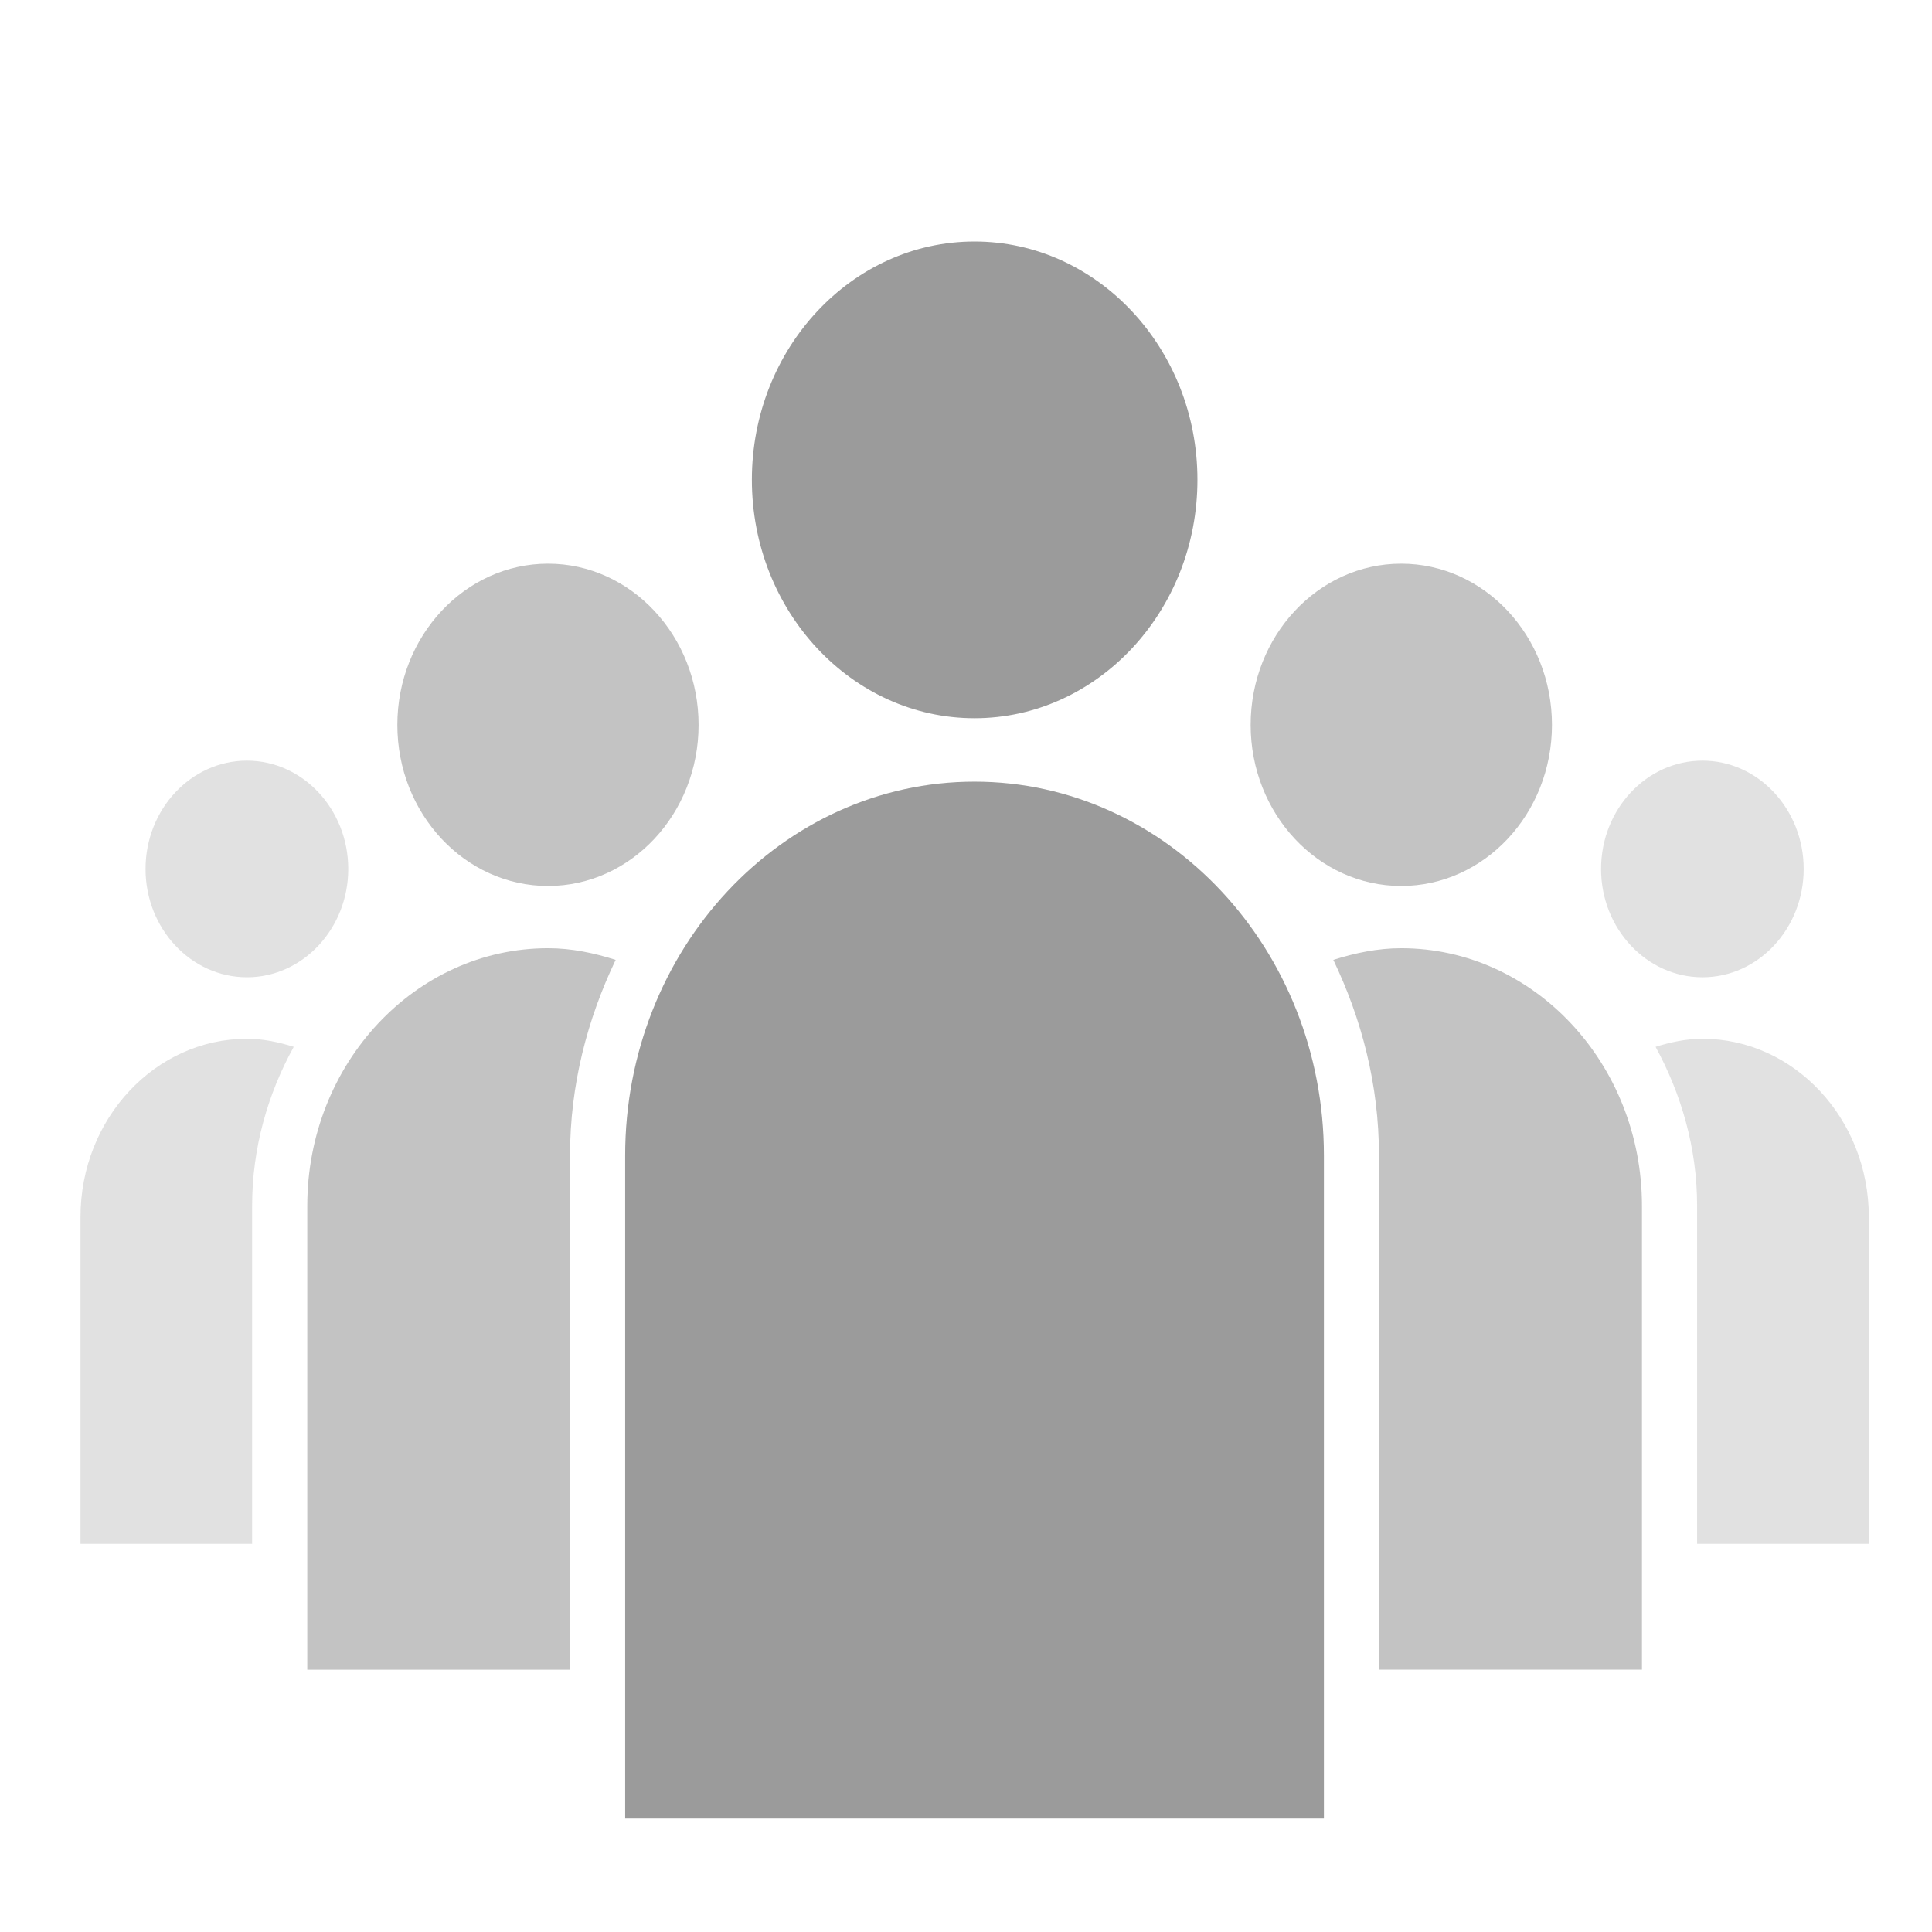 <?xml version="1.0" encoding="UTF-8" standalone="no"?>
<svg width="24px" height="24px" viewBox="0 0 24 24" version="1.1" xmlns="http://www.w3.org/2000/svg" xmlns:xlink="http://www.w3.org/1999/xlink" xmlns:sketch="http://www.bohemiancoding.com/sketch/ns">
    <!-- Generator: Sketch 3.0.4 (8053) - http://www.bohemiancoding.com/sketch -->
    <title>group_ico_dis</title>
    <desc>Created with Sketch.</desc>
    <defs></defs>
    <g id="Accesscontrol" stroke="none" stroke-width="1" fill="none" fill-rule="evenodd" sketch:type="MSPage">
        <g id="AC" sketch:type="MSArtboardGroup" transform="translate(-28, -148)" fill="#9B9B9B">
            <g id="group_ico_dis" sketch:type="MSLayerGroup" transform="translate(28, 148)">
                <path d="M23.215,19.178 L21.082,19.178 L21.082,14.979 C21.082,14.257 20.884,13.587 20.566,13.004 C20.753,12.946 20.946,12.904 21.149,12.904 C22.286,12.904 23.215,13.897 23.215,15.117 L23.215,19.178 L23.215,19.178 Z M21.149,9.449 C20.454,9.449 19.889,10.053 19.889,10.795 C19.889,11.536 20.454,12.14 21.149,12.14 C21.842,12.14 22.406,11.536 22.406,10.795 C22.406,10.053 21.842,9.449 21.149,9.449 L21.149,9.449 Z" id="path3053" fill-opacity="0.3" sketch:type="MSShapeGroup"></path>
                <path d="M3.068,12.904 C3.271,12.904 3.462,12.946 3.649,13.004 C3.328,13.587 3.132,14.257 3.132,14.979 L3.132,19.178 L1,19.178 L1,15.117 C1,13.897 1.928,12.904 3.068,12.904 L3.068,12.904 Z M3.068,9.449 C2.373,9.449 1.808,10.053 1.808,10.795 C1.808,11.536 2.373,12.14 3.068,12.14 C3.761,12.14 4.326,11.536 4.326,10.795 C4.326,10.053 3.761,9.449 3.068,9.449 L3.068,9.449 Z" id="path3057" fill-opacity="0.3" sketch:type="MSShapeGroup"></path>
                <path d="M20.397,20.741 L17.13,20.741 L17.13,14.353 C17.13,13.474 16.914,12.657 16.563,11.924 C16.831,11.839 17.112,11.779 17.406,11.779 C19.054,11.779 20.397,13.215 20.397,14.98 L20.397,20.741 L20.397,20.741 Z M17.406,7.002 C16.374,7.002 15.536,7.901 15.536,9.005 C15.536,10.109 16.374,11.006 17.406,11.006 C18.439,11.006 19.279,10.109 19.279,9.005 C19.279,7.901 18.439,7.002 17.406,7.002 L17.406,7.002 Z" id="path3061" fill-opacity="0.6" sketch:type="MSShapeGroup"></path>
                <path d="M7.081,14.353 L7.081,20.742 L3.817,20.742 L3.817,14.979 C3.817,13.215 5.158,11.779 6.808,11.779 C7.103,11.779 7.381,11.839 7.648,11.924 C7.298,12.657 7.081,13.474 7.081,14.353 L7.081,14.353 Z M6.808,7.002 C5.776,7.002 4.936,7.901 4.936,9.005 C4.936,10.109 5.775,11.006 6.808,11.006 C7.839,11.006 8.678,10.109 8.678,9.005 C8.678,7.901 7.839,7.002 6.808,7.002 L6.808,7.002 Z" id="path3063" fill-opacity="0.6" sketch:type="MSShapeGroup"></path>
                <path d="M7.766,22.591 L16.446,22.591 L16.446,14.353 C16.446,11.792 14.498,9.71 12.106,9.71 C9.711,9.71 7.766,11.792 7.766,14.353 L7.766,22.591 L7.766,22.591 Z M12.106,3 C10.581,3 9.34,4.328 9.34,5.96 C9.34,7.593 10.581,8.922 12.106,8.922 C13.631,8.922 14.875,7.593 14.875,5.96 C14.875,4.328 13.631,3 12.106,3 L12.106,3 Z" id="path3065" sketch:type="MSShapeGroup"></path>
            </g>
        </g>
    </g>
</svg>